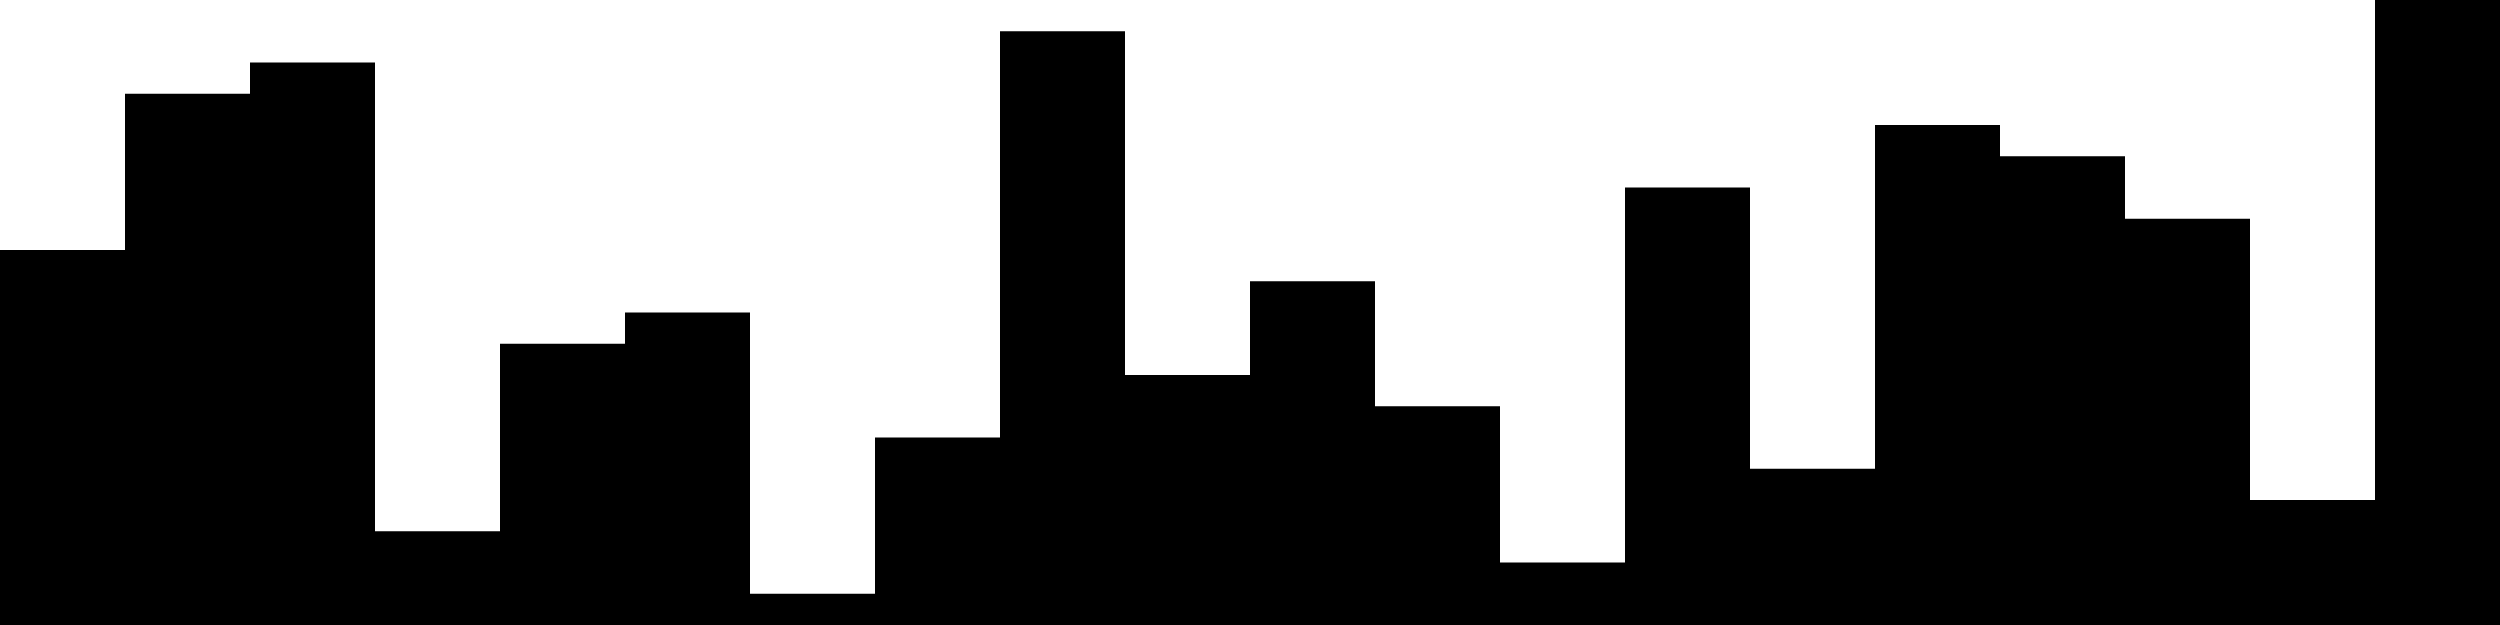
<svg xmlns="http://www.w3.org/2000/svg" width="800" height="200">
<style>
rect {
    fill: black;
}
@media (prefers-color-scheme: dark) {
    rect {
        fill: white;
    }
}
</style>
<rect width="40" height="120" x="0" y="80" />
<rect width="40" height="170" x="40" y="30" />
<rect width="40" height="180" x="80" y="20" />
<rect width="40" height="30" x="120" y="170" />
<rect width="40" height="90" x="160" y="110" />
<rect width="40" height="100" x="200" y="100" />
<rect width="40" height="10" x="240" y="190" />
<rect width="40" height="60" x="280" y="140" />
<rect width="40" height="190" x="320" y="10" />
<rect width="40" height="80" x="360" y="120" />
<rect width="40" height="110" x="400" y="90" />
<rect width="40" height="70" x="440" y="130" />
<rect width="40" height="20" x="480" y="180" />
<rect width="40" height="140" x="520" y="60" />
<rect width="40" height="50" x="560" y="150" />
<rect width="40" height="160" x="600" y="40" />
<rect width="40" height="150" x="640" y="50" />
<rect width="40" height="130" x="680" y="70" />
<rect width="40" height="40" x="720" y="160" />
<rect width="40" height="200" x="760" y="0" />
</svg>
